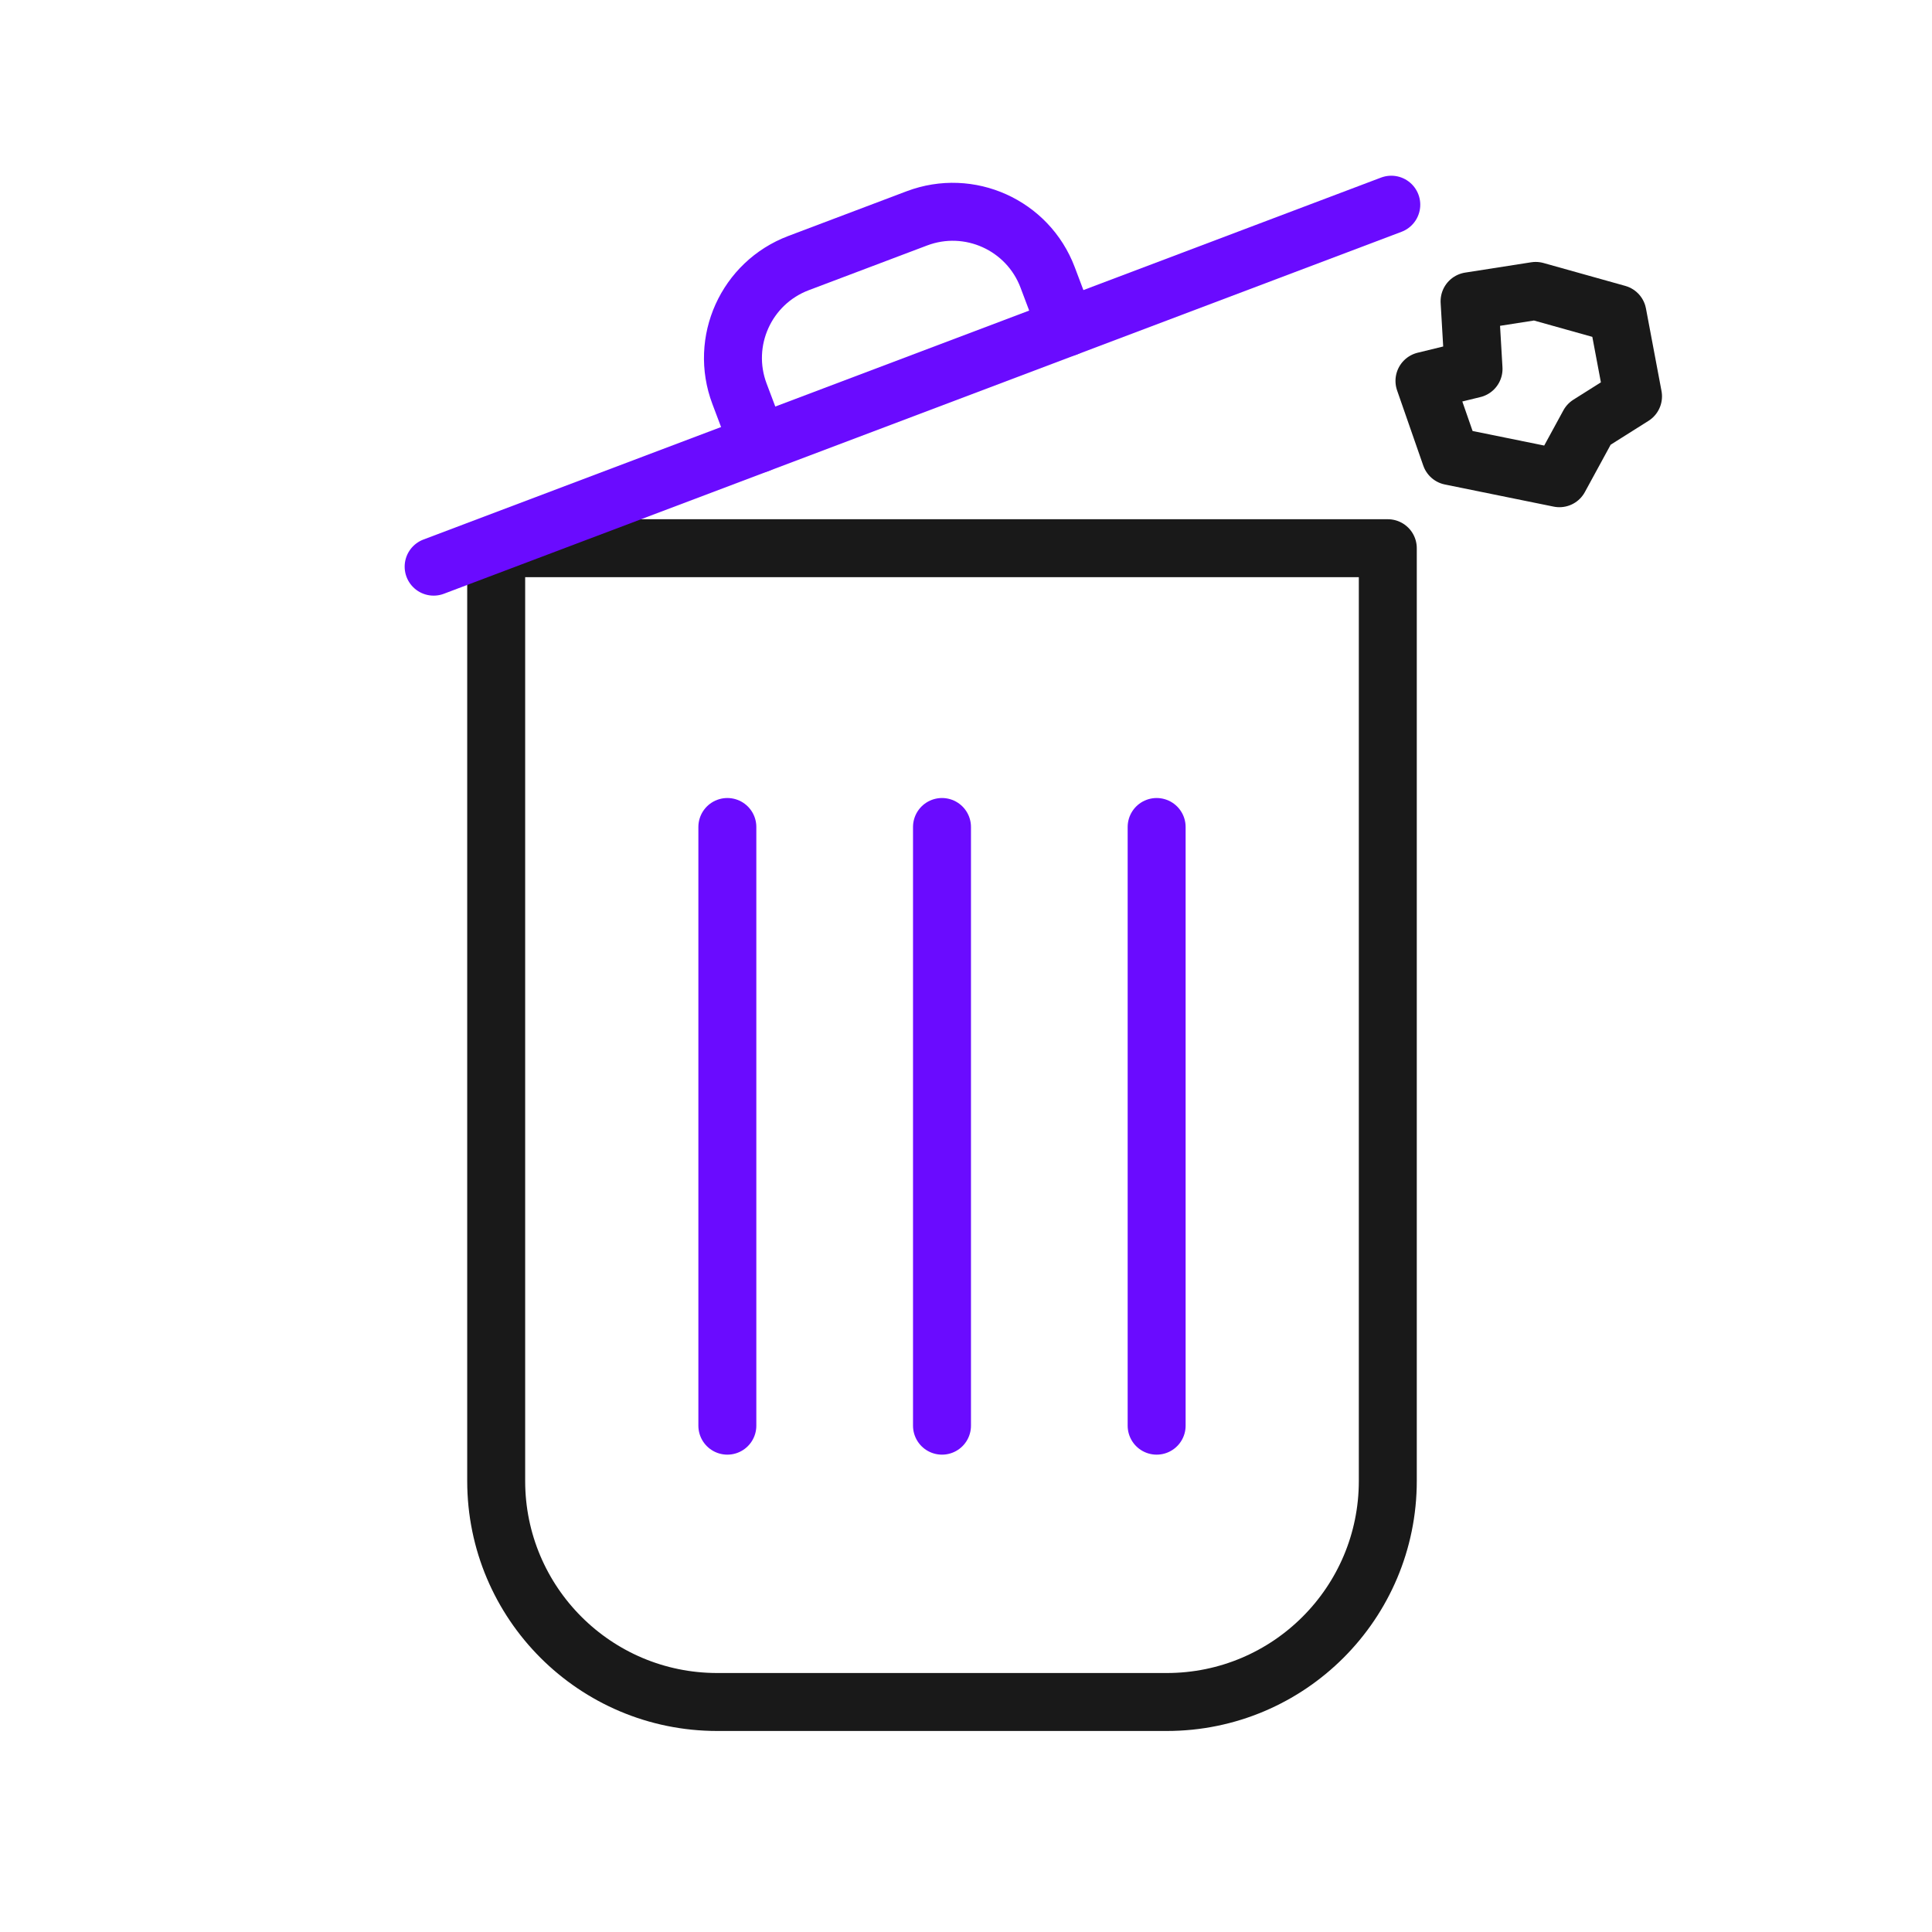 <svg width="400" height="400" viewBox="0 0 400 400" fill="none" xmlns="http://www.w3.org/2000/svg">
<path d="M317.95 60.23L334.88 64.97L338.1 82.06L328.95 87.83L322.86 99.01L300.34 94.43L294.92 78.86L305.08 76.38L304.26 62.37L317.95 60.23Z" stroke="#191919" stroke-width="12" stroke-miterlimit="10" stroke-linecap="round" stroke-linejoin="round"/>
<path d="M241.56 352.38H148.5C123.22 352.38 102.73 331.89 102.73 306.61V113.5H287.33V306.61C287.33 331.89 266.84 352.38 241.56 352.38Z" stroke="#191919" stroke-width="12" stroke-miterlimit="10" stroke-linecap="round" stroke-linejoin="round"/>
<path d="M150.59 171.22V295.17" stroke="#6A0BFF" stroke-width="12" stroke-miterlimit="10" stroke-linecap="round" stroke-linejoin="round"/>
<path d="M195.03 171.22V295.17" stroke="#6A0BFF" stroke-width="12" stroke-miterlimit="10" stroke-linecap="round" stroke-linejoin="round"/>
<path d="M239.47 171.22V295.17" stroke="#6A0BFF" stroke-width="12" stroke-miterlimit="10" stroke-linecap="round" stroke-linejoin="round"/>
<path d="M89.78 117.32L288.05 42.38" stroke="#6A0BFF" stroke-width="12" stroke-miterlimit="10" stroke-linecap="round" stroke-linejoin="round"/>
<path d="M157.02 91.9L153.11 81.54C149.01 70.69 154.48 58.57 165.33 54.47L189.83 45.21C200.68 41.11 212.8 46.58 216.9 57.43L220.81 67.79" stroke="#6A0BFF" stroke-width="12" stroke-miterlimit="10" stroke-linecap="round" stroke-linejoin="round"/>
</svg>

